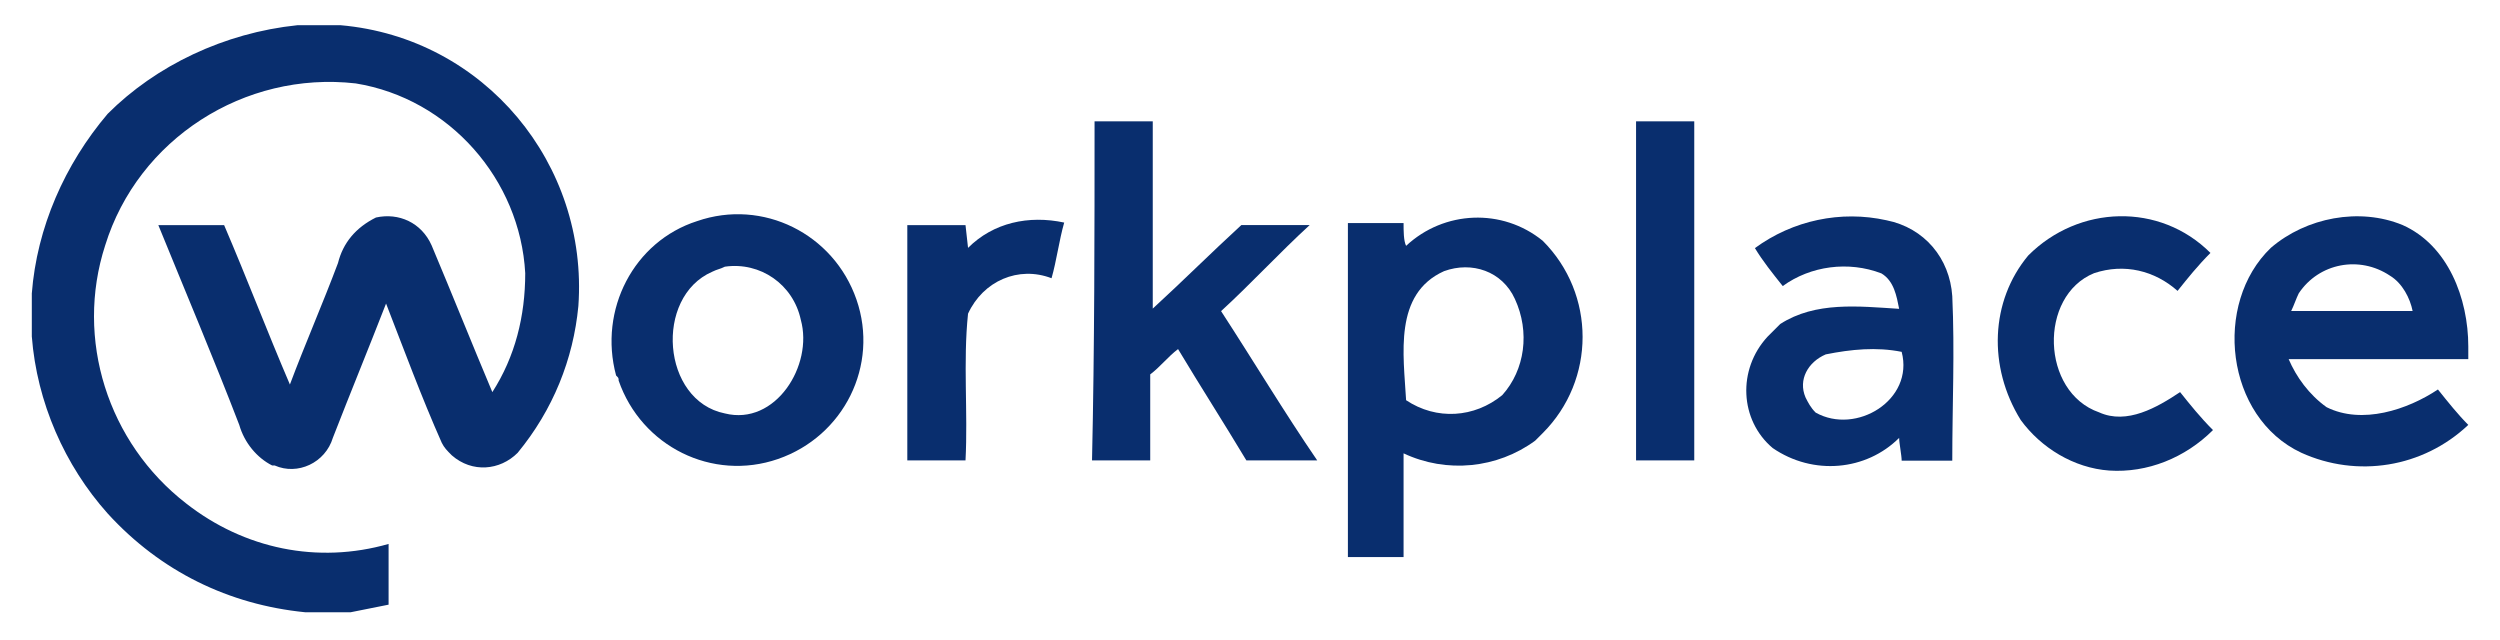 <?xml version="1.0" encoding="utf-8"?>
<!-- Generator: Adobe Illustrator 24.0.2, SVG Export Plug-In . SVG Version: 6.00 Build 0)  -->
<svg version="1.1" id="Layer_1" xmlns="http://www.w3.org/2000/svg" xmlns:xlink="http://www.w3.org/1999/xlink" x="0px" y="0px"
	 viewBox="0 0 98.8 25.3" style="enable-background:new 0 0 98.8 25.3;" xml:space="preserve">
<style type="text/css">
	.st0{fill:#092E6E;}
</style>
<g id="Group_95" transform="translate(-48.943 -205.804)">
	<path id="Path_689" class="st0" d="M60.7,206.8h1.7c5.7,0.5,9.8,5.5,9.4,11.1c-0.2,2.1-1,4.1-2.4,5.8c-0.7,0.7-1.8,0.8-2.6,0.1
		c-0.2-0.2-0.3-0.3-0.4-0.5c-0.8-1.8-1.5-3.7-2.2-5.5c-0.7,1.8-1.4,3.5-2.1,5.3c-0.3,1-1.4,1.5-2.3,1.1c0,0,0,0-0.1,0
		c-0.6-0.3-1.1-0.9-1.3-1.6c-1-2.6-2.1-5.2-3.2-7.9c0.9,0,1.7,0,2.6,0c0.9,2.1,1.7,4.2,2.6,6.3c0.6-1.6,1.3-3.2,1.9-4.8
		c0.2-0.8,0.7-1.4,1.5-1.8c0.9-0.2,1.8,0.2,2.2,1.1c0.8,1.9,1.6,3.9,2.4,5.8c0.9-1.4,1.3-3,1.3-4.7c-0.2-3.7-3-6.9-6.7-7.5
		c-4.4-0.5-8.6,2.2-9.9,6.4c-1.2,3.7,0.1,7.8,3.2,10.2c2.3,1.8,5.2,2.4,8,1.6c0,0.8,0,1.6,0,2.4c-0.5,0.1-1,0.2-1.5,0.3H61
		c-3-0.3-5.7-1.6-7.8-3.9c-1.7-1.9-2.8-4.4-3-7v-1.7c0.2-2.6,1.3-5.1,3-7.1C55.1,208.4,57.8,207.1,60.7,206.8z"/>
	<path id="Path_690" class="st0" d="M92.2,210.6c0.8,0,1.6,0,2.3,0c0,2.5,0,5,0,7.4c1.2-1.1,2.3-2.2,3.5-3.3c0.9,0,1.8,0,2.7,0
		c-1.2,1.1-2.3,2.3-3.5,3.4c1.3,2,2.5,4,3.8,5.9c-0.9,0-1.8,0-2.8,0c-0.9-1.5-1.8-2.9-2.7-4.4c-0.4,0.3-0.7,0.7-1.1,1
		c0,1.1,0,2.3,0,3.4h-2.3C92.2,219.5,92.2,215,92.2,210.6z"/>
	<path id="Path_691" class="st0" d="M113.6,210.6h2.3V224h-2.3C113.6,219.5,113.6,215.1,113.6,210.6z"/>
	<g id="Group_91" transform="translate(71.991 213.343)">
		<path id="Path_692" class="st0" d="M4.5,1.2c2.6-0.9,5.4,0.5,6.3,3.1c0.9,2.6-0.5,5.4-3.1,6.3s-5.4-0.5-6.3-3.1
			c0-0.1,0-0.1-0.1-0.2C0.6,4.7,2,2,4.5,1.2z M5.1,3.2c-2.3,1-2,5.1,0.5,5.6c2,0.5,3.5-1.9,3-3.7C8.3,3.7,7,2.8,5.6,3
			C5.4,3.1,5.3,3.1,5.1,3.2L5.1,3.2z"/>
	</g>
	<path id="Path_693" class="st0" d="M87.2,215.6c1-1,2.4-1.3,3.8-1c-0.2,0.7-0.3,1.5-0.5,2.2c-1.3-0.5-2.7,0.1-3.3,1.4
		c-0.2,1.9,0,3.9-0.1,5.8h-2.3c0-3.1,0-6.2,0-9.3c0.8,0,1.5,0,2.3,0L87.2,215.6z"/>
	<g id="Group_92" transform="translate(101.012 213.42)">
		<path id="Path_694" class="st0" d="M3.5,2.1C5,0.7,7.3,0.6,8.9,1.9C11,4,11,7.4,8.9,9.5C8.8,9.6,8.7,9.7,8.6,9.8
			c-1.5,1.1-3.5,1.3-5.2,0.5c0,1.4,0,2.8,0,4.1H1.2c0-4.4,0-8.8,0-13.2c0.7,0,1.5,0,2.2,0C3.4,1.5,3.4,1.9,3.5,2.1z M5,3.1
			C3,4,3.4,6.4,3.5,8.2C4.7,9,6.2,8.9,7.3,8c0.9-1,1.1-2.5,0.5-3.8C7.3,3.1,6.1,2.7,5,3.1z"/>
	</g>
	<g id="Group_93" transform="translate(116.797 213.409)">
		<path id="Path_695" class="st0" d="M1.5,2.2C3,1.1,4.9,0.7,6.7,1.1c1.5,0.3,2.5,1.5,2.6,3c0.1,2.2,0,4.3,0,6.5c-0.7,0-1.4,0-2,0
			c0-0.2-0.1-0.7-0.1-0.9c-1.3,1.3-3.4,1.5-5,0.4C0.9,9,0.8,7,2,5.7c0.2-0.2,0.3-0.3,0.5-0.5c1.4-0.9,3.1-0.7,4.7-0.6
			C7.1,4.1,7,3.5,6.5,3.2C5.2,2.7,3.7,2.9,2.6,3.7C2.2,3.2,1.8,2.7,1.5,2.2z M4.3,6.4c-0.7,0.3-1.1,1-0.8,1.7
			c0.1,0.2,0.2,0.4,0.4,0.6c1.6,0.9,3.9-0.5,3.4-2.4C6.3,6.1,5.3,6.2,4.3,6.4L4.3,6.4z"/>
	</g>
	<path id="Path_696" class="st0" d="M129.1,215.9c2-2,5.2-2.1,7.2-0.1l0,0c-0.5,0.5-0.9,1-1.3,1.5c-0.9-0.8-2.1-1.1-3.3-0.7
		c-2.2,0.9-2.1,4.7,0.2,5.5c1.1,0.5,2.3-0.2,3.2-0.8c0.4,0.5,0.8,1,1.3,1.5c-1.1,1.1-2.6,1.7-4.1,1.6c-1.4-0.1-2.7-0.9-3.5-2
		C127.5,220.3,127.6,217.7,129.1,215.9z"/>
	<g id="Group_94" transform="translate(136.09 213.396)">
		<path id="Path_697" class="st0" d="M2.6,2.2C4,1,6.1,0.6,7.8,1.3c1.8,0.8,2.6,2.9,2.6,4.8v0.5c-2.4,0-4.7,0-7.1,0
			C3.6,7.3,4.1,8,4.8,8.5C6.2,9.2,8,8.6,9.2,7.8c0.4,0.5,0.8,1,1.2,1.4c-1.8,1.7-4.4,2.1-6.6,1.1C0.8,8.9,0.3,4.4,2.6,2.2z M3.4,4.7
			c1.6,0,3.2,0,4.8,0C8.1,4.2,7.8,3.6,7.3,3.3C6.1,2.5,4.5,2.8,3.7,4C3.6,4.2,3.5,4.5,3.4,4.7z"/>
	</g>
</g>
</svg>
